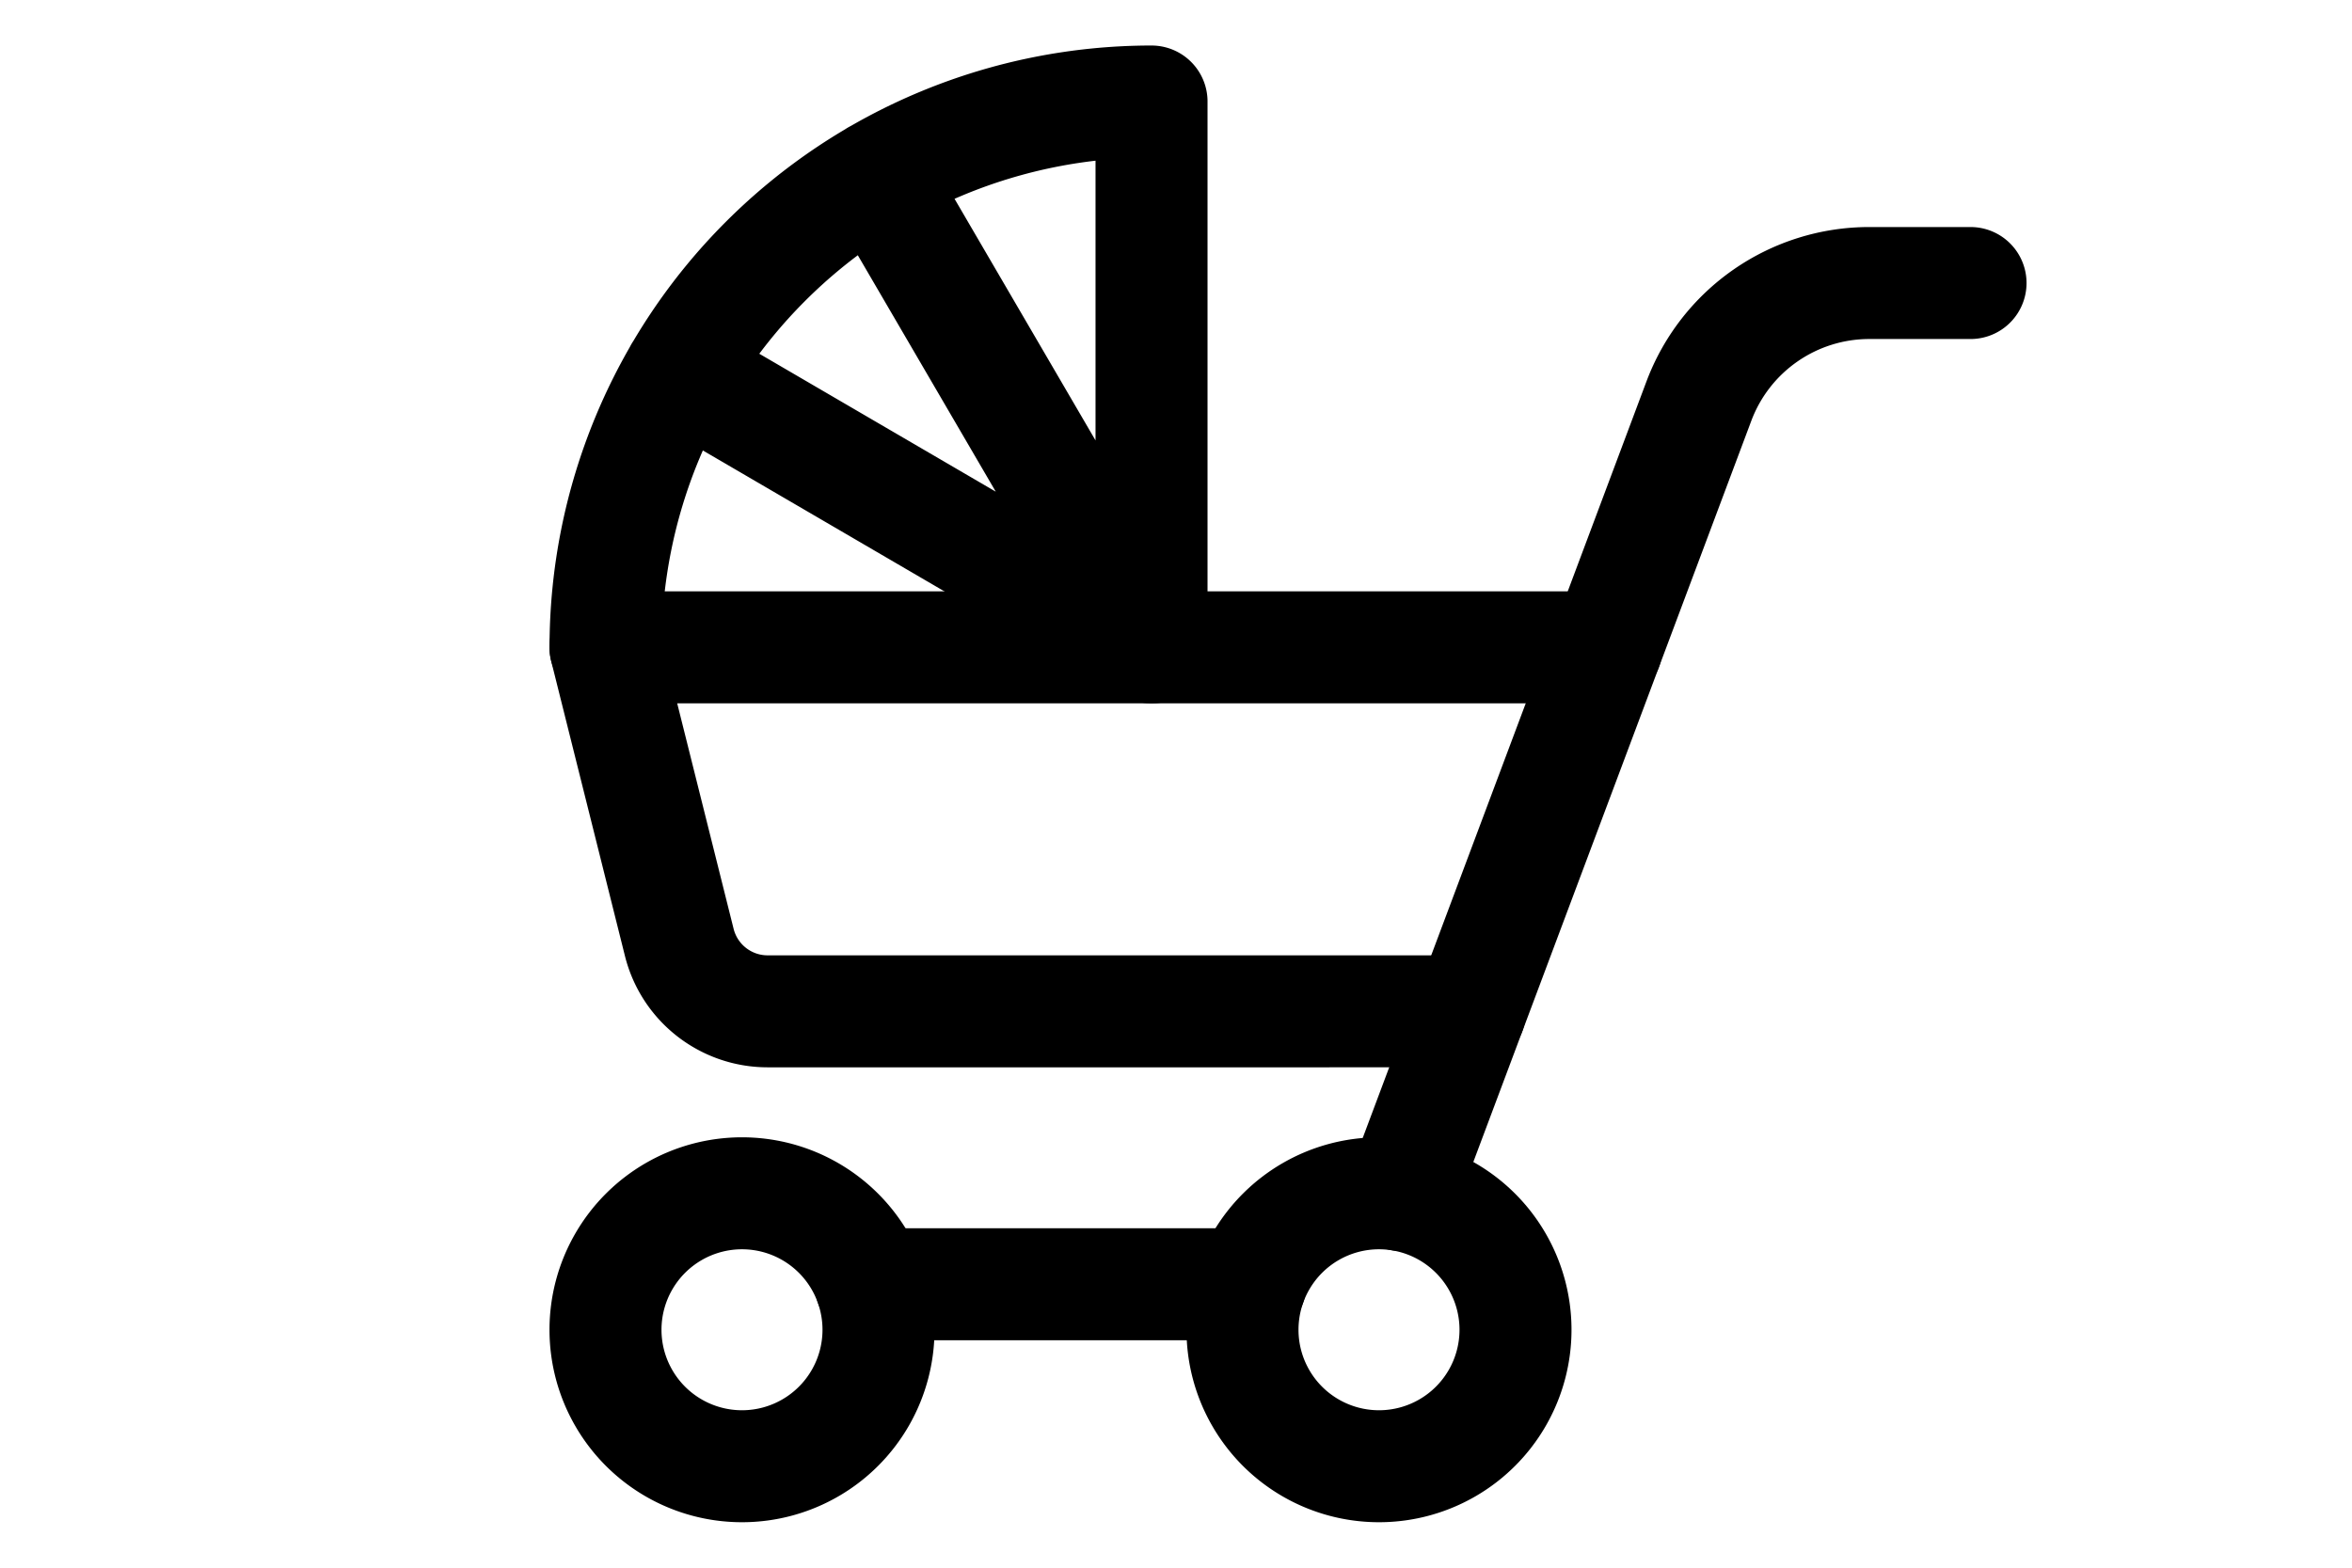 <svg xmlns="http://www.w3.org/2000/svg" width="42" height="28" fill="none" viewBox="0 0 42 28"><title>Stroller</title><path stroke="currentColor" stroke-linecap="round" stroke-linejoin="round" stroke-width="2" d="M13.25 26.188a2.437 2.437 0 1 0 0-4.875 2.437 2.437 0 0 0 0 4.875Zm11.375 0a2.437 2.437 0 1 0 0-4.875 2.437 2.437 0 0 0 0 4.875Zm1.625-8.125H13.706a1.625 1.625 0 0 1-1.576-1.231l-1.318-5.27h17.876"></path><path stroke="currentColor" stroke-linecap="round" stroke-linejoin="round" stroke-width="2" d="m25.02 21.344 5.317-14.179a3.25 3.25 0 0 1 3.043-2.11h1.808M15.549 22.938h6.777M10.813 11.563a9.75 9.75 0 0 1 9.75-9.75v9.75m0-.001L12.14 6.648m8.422 4.915L15.648 3.14"></path></svg>